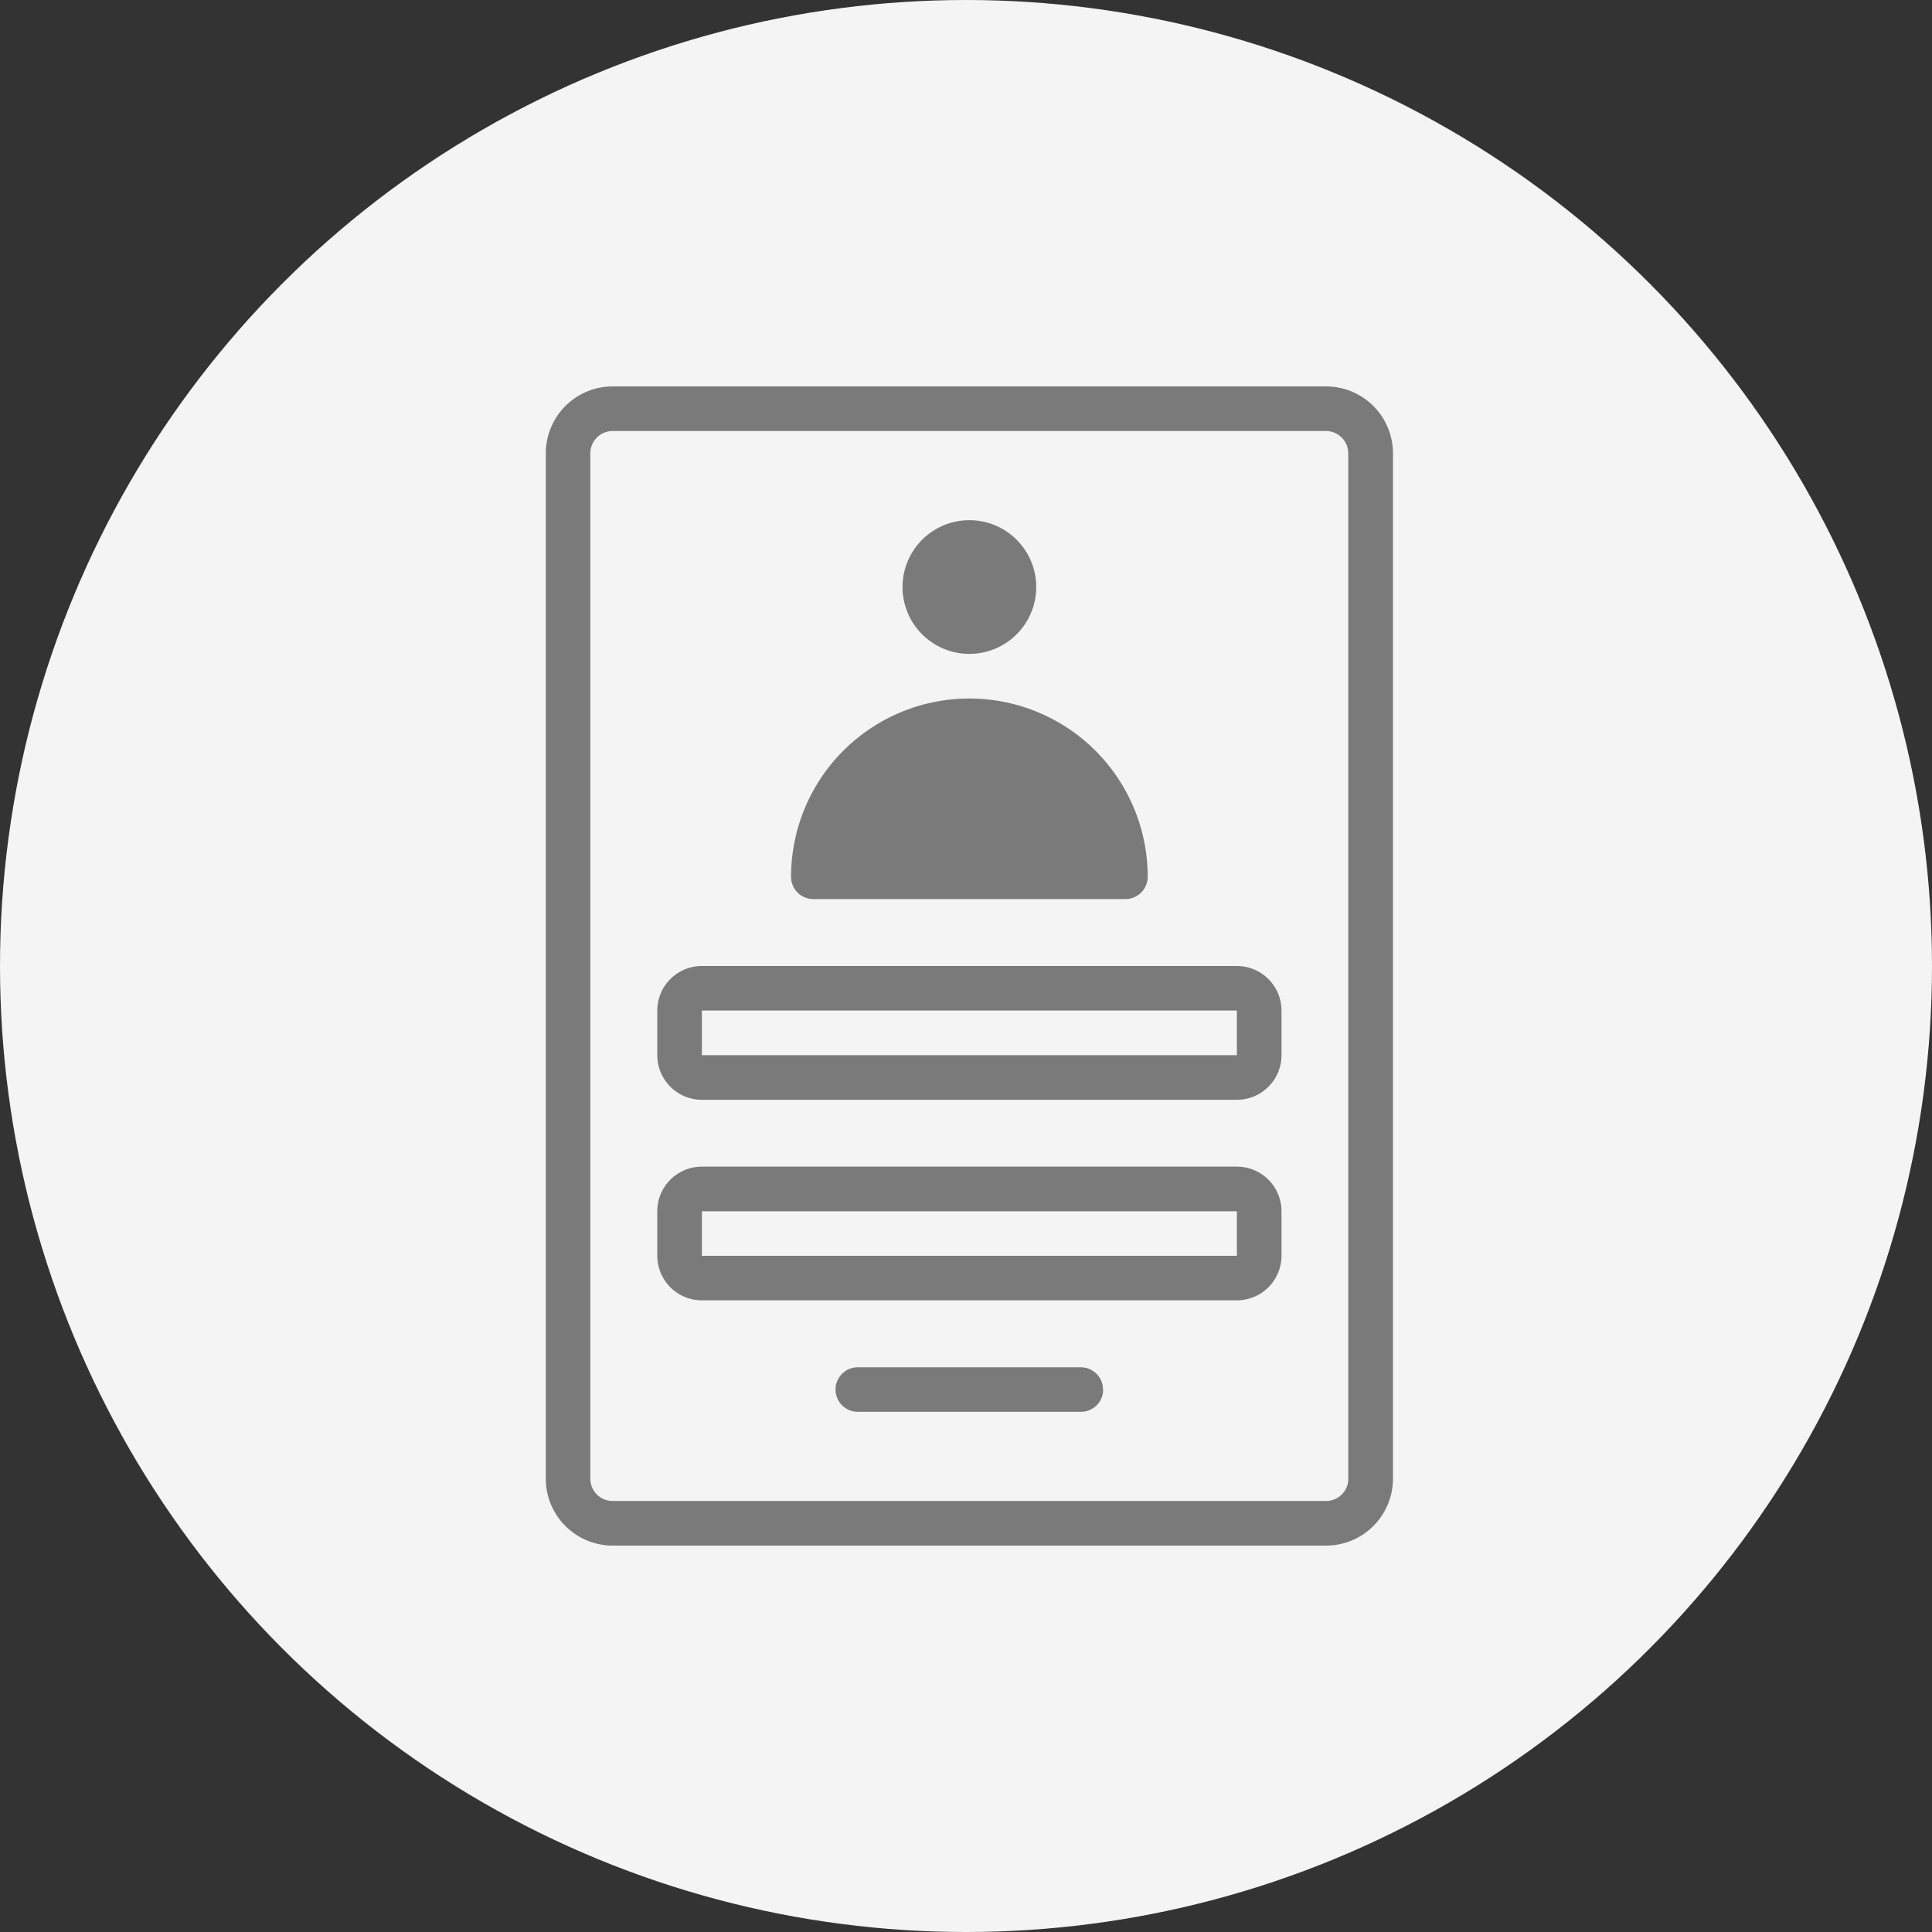 <svg width="20" height="20" fill="none" xmlns="http://www.w3.org/2000/svg"><rect width="100%" height="100%" fill="#333333" stroke="none"/><circle cx="10" cy="10" r="10" fill="#F4F4F4"/><path d="M13.727 4H6.343a.693.693 0 00-.693.692v10.616a.693.693 0 00.693.692h7.384a.693.693 0 00.693-.692V4.692A.693.693 0 0013.727 4zm.231 11.308a.231.231 0 01-.23.23H6.342a.231.231 0 01-.231-.23V4.692a.231.231 0 01.23-.23h7.385a.231.231 0 01.231.23v10.616zM9.343 6.077a.692.692 0 111.384 0 .692.692 0 01-1.384 0zm-1.154 3a1.846 1.846 0 013.692 0 .231.231 0 01-.23.23H8.42a.23.23 0 01-.231-.23zm4.615.923H7.266a.462.462 0 00-.462.461v.462a.462.462 0 00.462.462h5.538a.462.462 0 00.462-.462v-.462a.462.462 0 00-.462-.461zm0 .923H7.266v-.462h5.538v.462zm0 1.154H7.266a.462.462 0 00-.462.462V13a.462.462 0 00.462.461h5.538a.462.462 0 00.462-.461v-.461a.462.462 0 00-.462-.462zm0 .923H7.266v-.461h5.538V13zm-1.384 1.385a.23.23 0 01-.231.23H8.88a.23.23 0 110-.461h2.308a.23.23 0 01.23.23z" fill="#7A7A7A"/></svg>